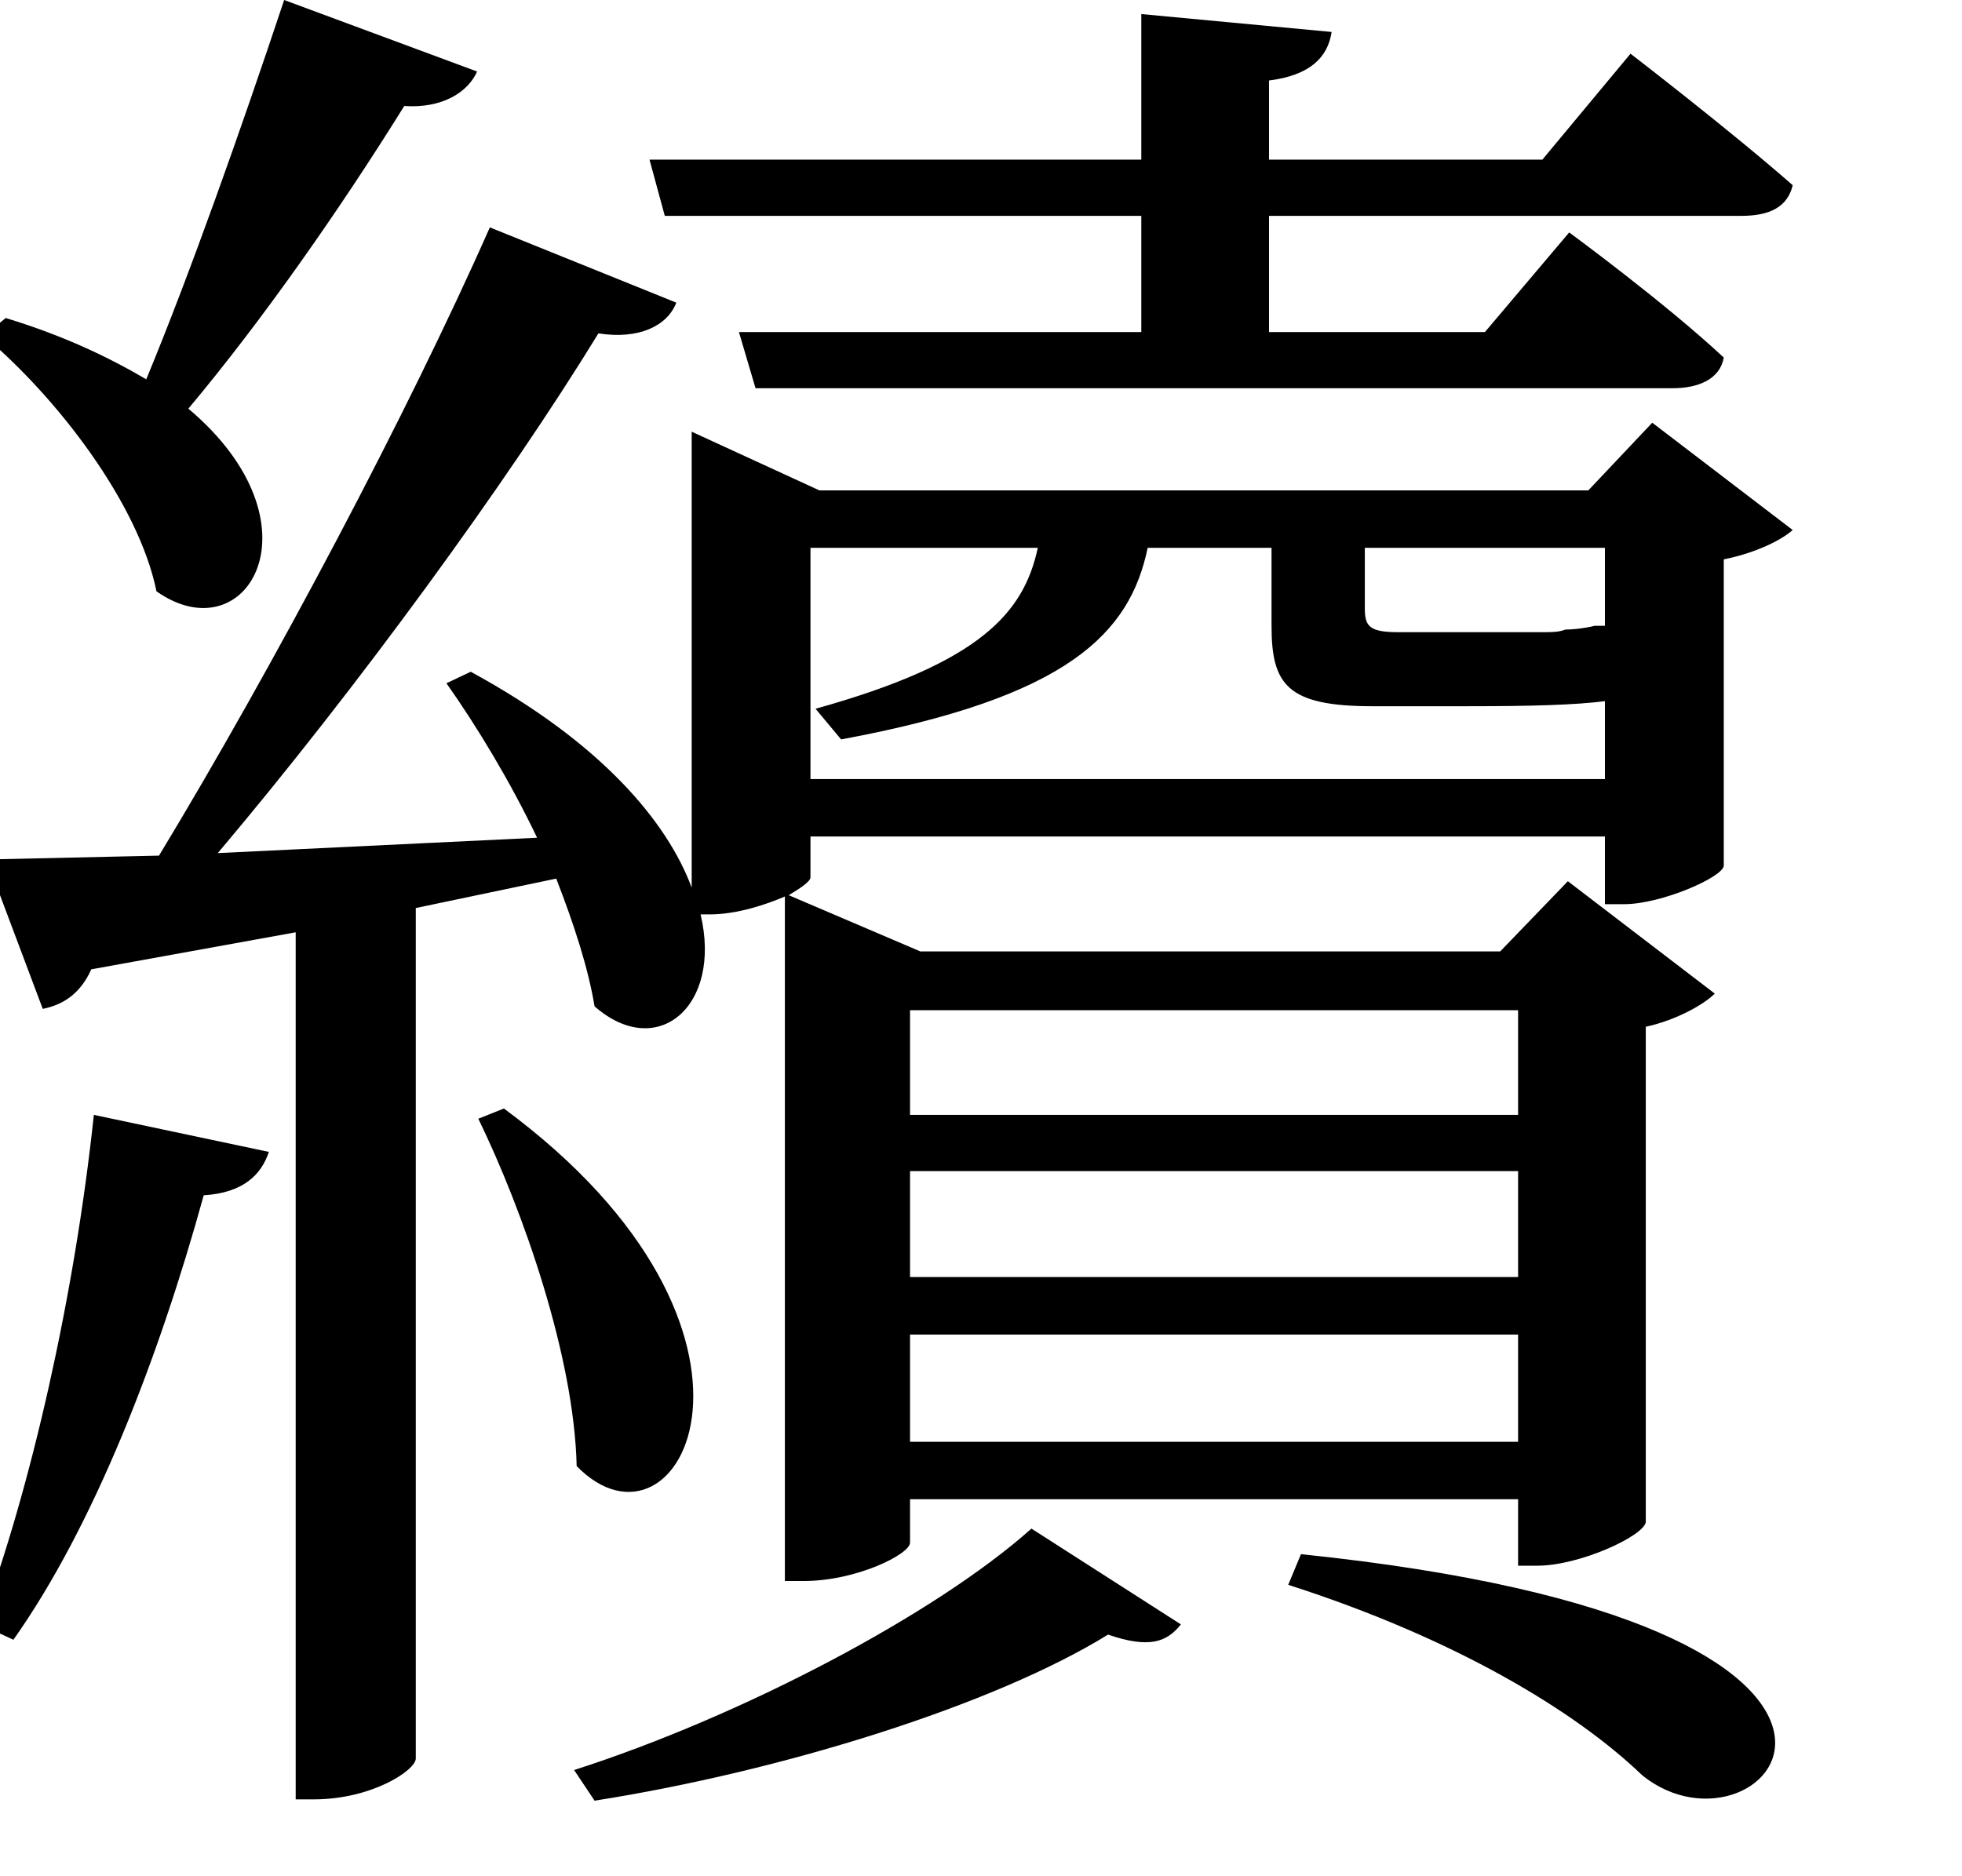 <svg height="22.953" viewBox="0 0 24 22.953" width="24" xmlns="http://www.w3.org/2000/svg">
<path d="M7.344,6.578 L7.031,6.453 C7.578,5.328 8.203,3.547 8.234,2.203 C9.5,0.906 11.047,3.844 7.344,6.578 Z M2.328,6.5 C2.094,4.297 1.562,1.938 0.938,0.266 L1.344,0.078 C2.328,1.469 3.125,3.531 3.672,5.516 C4.156,5.547 4.375,5.766 4.469,6.047 Z M13.797,1.438 C12.625,0.391 10.25,-0.859 8.203,-1.516 L8.453,-1.891 C10.75,-1.531 13.344,-0.719 14.734,0.141 C15.234,-0.031 15.453,0.047 15.625,0.266 Z M17.094,1.125 L16.938,0.75 C18.984,0.094 20.453,-0.797 21.266,-1.578 C22.781,-2.812 25.422,0.266 17.094,1.125 Z M10.781,8.5 L10.781,0.797 L11.016,0.797 C11.656,0.797 12.312,1.125 12.312,1.266 L12.312,1.797 L19.75,1.797 L19.75,0.984 L19.984,0.984 C20.5,0.984 21.281,1.344 21.312,1.516 L21.312,7.578 C21.672,7.656 22.016,7.844 22.156,7.984 L20.359,9.359 L19.531,8.5 L12.438,8.5 L10.828,9.188 C10.984,9.281 11.094,9.359 11.094,9.406 L11.094,9.906 L20.812,9.906 L20.812,9.078 L21.047,9.078 C21.5,9.078 22.25,9.406 22.266,9.547 L22.266,13.297 C22.656,13.375 22.969,13.531 23.109,13.656 L21.391,14.969 L20.609,14.141 L11.203,14.141 L9.641,14.859 L9.641,9.281 C9.344,10.078 8.547,11.047 6.938,11.922 L6.641,11.781 C7.016,11.25 7.422,10.578 7.75,9.891 L3.844,9.703 C5.547,11.719 7.391,14.25 8.5,16.062 C9,15.984 9.344,16.156 9.453,16.438 L7.172,17.359 C6.172,15.094 4.516,11.969 3.125,9.672 L1.016,9.625 L1.703,7.797 C1.938,7.844 2.156,7.969 2.297,8.281 L4.797,8.734 L4.797,-1.875 L5.016,-1.875 C5.734,-1.875 6.266,-1.516 6.266,-1.375 L6.266,9.031 L7.984,9.391 C8.203,8.828 8.375,8.297 8.453,7.828 C9.219,7.156 10.016,7.828 9.75,8.953 L9.859,8.953 C10.203,8.953 10.562,9.078 10.781,9.172 Z M11.094,10.609 L11.094,13.438 L13.875,13.438 C13.703,12.641 13.172,12.031 11.156,11.469 L11.469,11.094 C14.25,11.609 15,12.391 15.219,13.438 L16.734,13.438 L16.734,12.484 C16.734,11.766 16.922,11.5 17.969,11.5 L19.125,11.5 C19.922,11.5 20.453,11.516 20.812,11.562 L20.812,10.609 Z M20.812,13.438 L20.812,12.484 L20.688,12.484 C20.562,12.453 20.422,12.438 20.328,12.438 C20.25,12.406 20.156,12.406 20.062,12.406 C19.922,12.406 19.578,12.406 19.219,12.406 L18.281,12.406 C17.922,12.406 17.875,12.484 17.875,12.703 L17.875,13.438 Z M1.25,16.25 L0.984,16.031 C1.875,15.281 2.875,13.984 3.094,12.906 C4.203,12.125 5.156,13.734 3.484,15.141 C4.375,16.203 5.328,17.562 6.125,18.844 C6.594,18.812 6.906,19.016 7.016,19.266 L4.656,20.141 C4.125,18.547 3.5,16.781 2.969,15.5 C2.516,15.766 1.969,16.031 1.25,16.25 Z M12.312,5.812 L19.75,5.812 L19.75,4.516 L12.312,4.516 Z M12.312,6.5 L12.312,7.781 L19.75,7.781 L19.75,6.5 Z M12.312,3.812 L19.75,3.812 L19.75,2.5 L12.312,2.5 Z M15.141,19.969 L15.141,18.188 L9.125,18.188 L9.312,17.5 L15.141,17.5 L15.141,16.078 L10.219,16.078 L10.422,15.391 L21.641,15.391 C21.953,15.391 22.219,15.5 22.266,15.766 C21.547,16.438 20.375,17.297 20.375,17.297 L19.344,16.078 L16.703,16.078 L16.703,17.5 L22.484,17.5 C22.828,17.5 23.047,17.609 23.109,17.875 C22.344,18.547 21.125,19.484 21.125,19.484 L20.047,18.188 L16.703,18.188 L16.703,19.156 C17.203,19.219 17.422,19.438 17.469,19.75 Z" transform="translate(-1.18, 20.141) scale(1, -1)"/>
</svg>